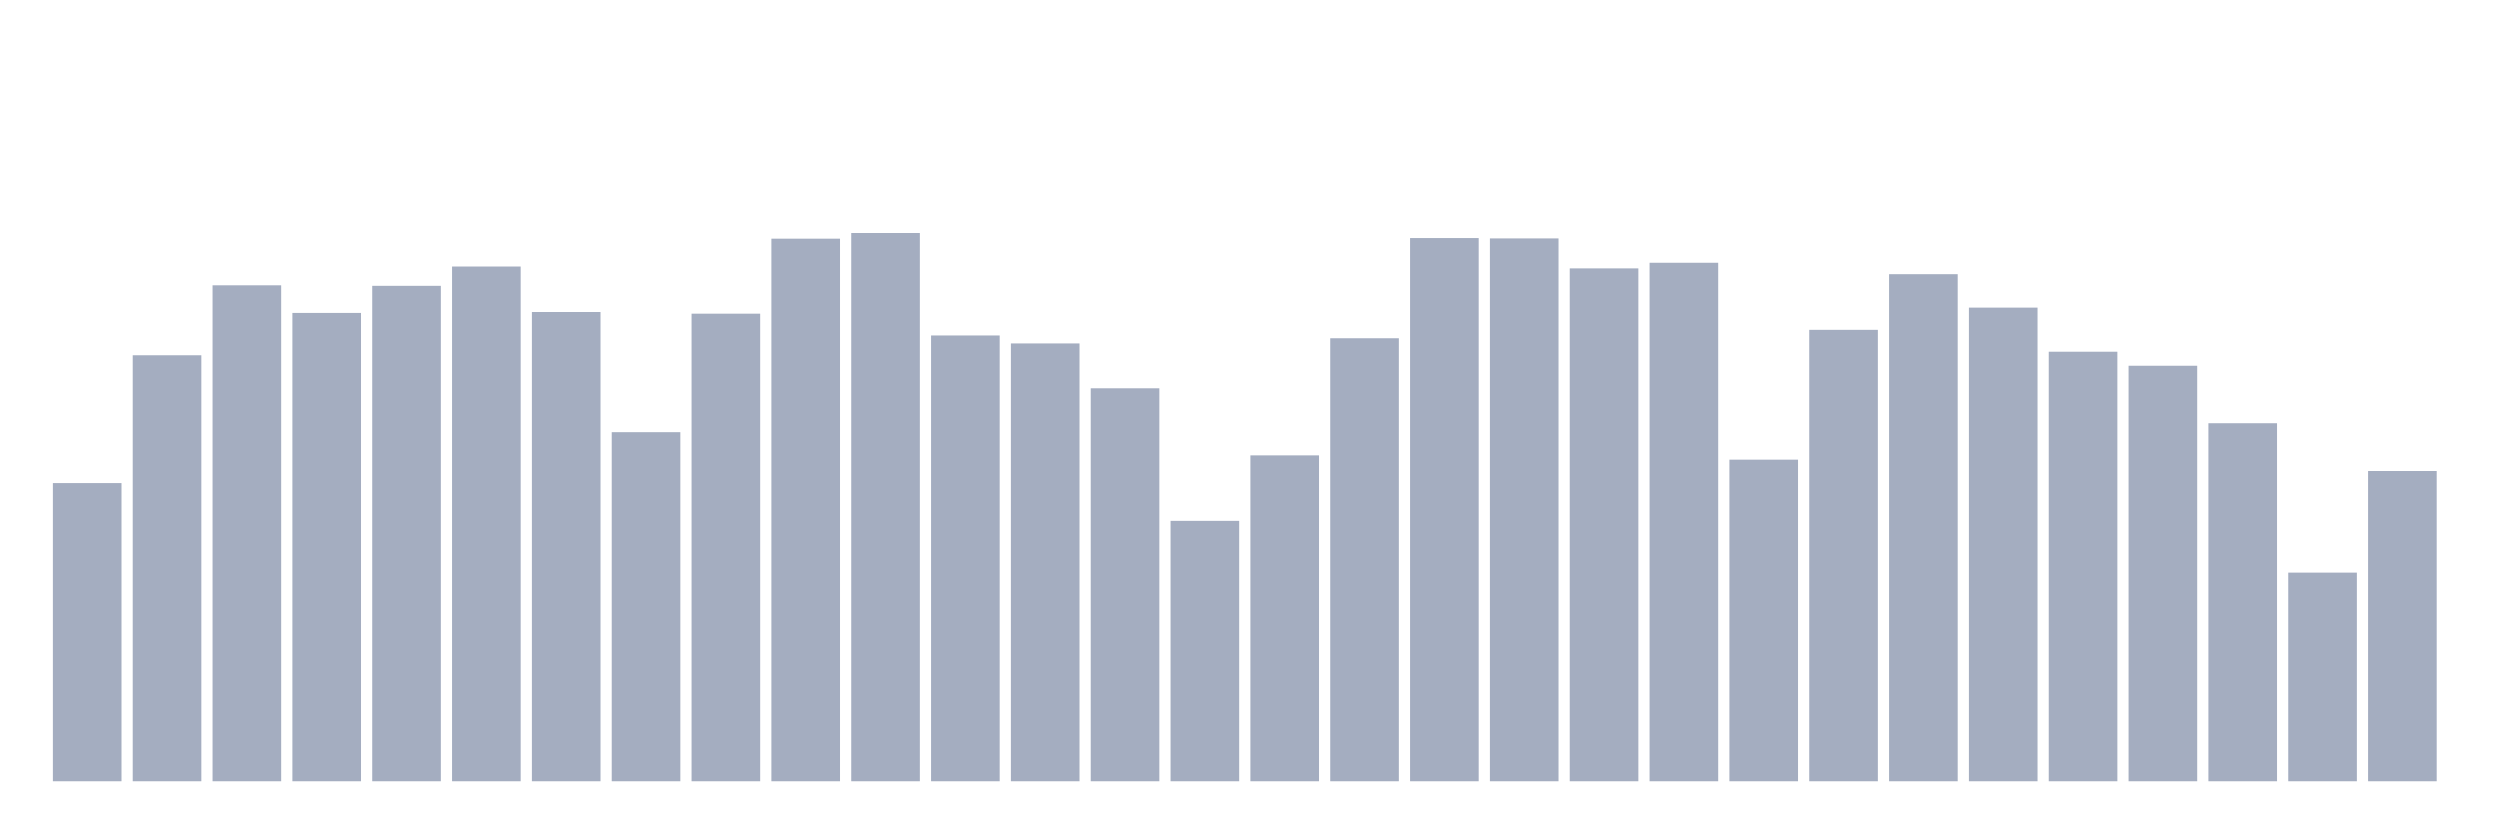 <svg xmlns="http://www.w3.org/2000/svg" viewBox="0 0 480 160"><g transform="translate(10,10)"><rect class="bar" x="0.153" width="13.175" y="82.752" height="57.248" fill="rgb(164,173,192)"></rect><rect class="bar" x="15.482" width="13.175" y="58.209" height="81.791" fill="rgb(164,173,192)"></rect><rect class="bar" x="30.81" width="13.175" y="44.777" height="95.223" fill="rgb(164,173,192)"></rect><rect class="bar" x="46.138" width="13.175" y="50.082" height="89.918" fill="rgb(164,173,192)"></rect><rect class="bar" x="61.466" width="13.175" y="44.879" height="95.121" fill="rgb(164,173,192)"></rect><rect class="bar" x="76.794" width="13.175" y="41.172" height="98.828" fill="rgb(164,173,192)"></rect><rect class="bar" x="92.123" width="13.175" y="49.903" height="90.097" fill="rgb(164,173,192)"></rect><rect class="bar" x="107.451" width="13.175" y="72.976" height="67.024" fill="rgb(164,173,192)"></rect><rect class="bar" x="122.779" width="13.175" y="50.226" height="89.774" fill="rgb(164,173,192)"></rect><rect class="bar" x="138.107" width="13.175" y="35.825" height="104.175" fill="rgb(164,173,192)"></rect><rect class="bar" x="153.436" width="13.175" y="34.737" height="105.263" fill="rgb(164,173,192)"></rect><rect class="bar" x="168.764" width="13.175" y="54.409" height="85.591" fill="rgb(164,173,192)"></rect><rect class="bar" x="184.092" width="13.175" y="55.939" height="84.061" fill="rgb(164,173,192)"></rect><rect class="bar" x="199.42" width="13.175" y="64.551" height="75.449" fill="rgb(164,173,192)"></rect><rect class="bar" x="214.748" width="13.175" y="90.004" height="49.996" fill="rgb(164,173,192)"></rect><rect class="bar" x="230.077" width="13.175" y="77.43" height="62.57" fill="rgb(164,173,192)"></rect><rect class="bar" x="245.405" width="13.175" y="54.944" height="85.056" fill="rgb(164,173,192)"></rect><rect class="bar" x="260.733" width="13.175" y="35.706" height="104.294" fill="rgb(164,173,192)"></rect><rect class="bar" x="276.061" width="13.175" y="35.774" height="104.226" fill="rgb(164,173,192)"></rect><rect class="bar" x="291.39" width="13.175" y="41.529" height="98.471" fill="rgb(164,173,192)"></rect><rect class="bar" x="306.718" width="13.175" y="40.45" height="99.55" fill="rgb(164,173,192)"></rect><rect class="bar" x="322.046" width="13.175" y="78.255" height="61.745" fill="rgb(164,173,192)"></rect><rect class="bar" x="337.374" width="13.175" y="53.329" height="86.671" fill="rgb(164,173,192)"></rect><rect class="bar" x="352.702" width="13.175" y="42.643" height="97.357" fill="rgb(164,173,192)"></rect><rect class="bar" x="368.031" width="13.175" y="49.062" height="90.938" fill="rgb(164,173,192)"></rect><rect class="bar" x="383.359" width="13.175" y="57.529" height="82.471" fill="rgb(164,173,192)"></rect><rect class="bar" x="398.687" width="13.175" y="60.224" height="79.776" fill="rgb(164,173,192)"></rect><rect class="bar" x="414.015" width="13.175" y="71.258" height="68.742" fill="rgb(164,173,192)"></rect><rect class="bar" x="429.344" width="13.175" y="99.942" height="40.058" fill="rgb(164,173,192)"></rect><rect class="bar" x="444.672" width="13.175" y="80.431" height="59.569" fill="rgb(164,173,192)"></rect></g></svg>